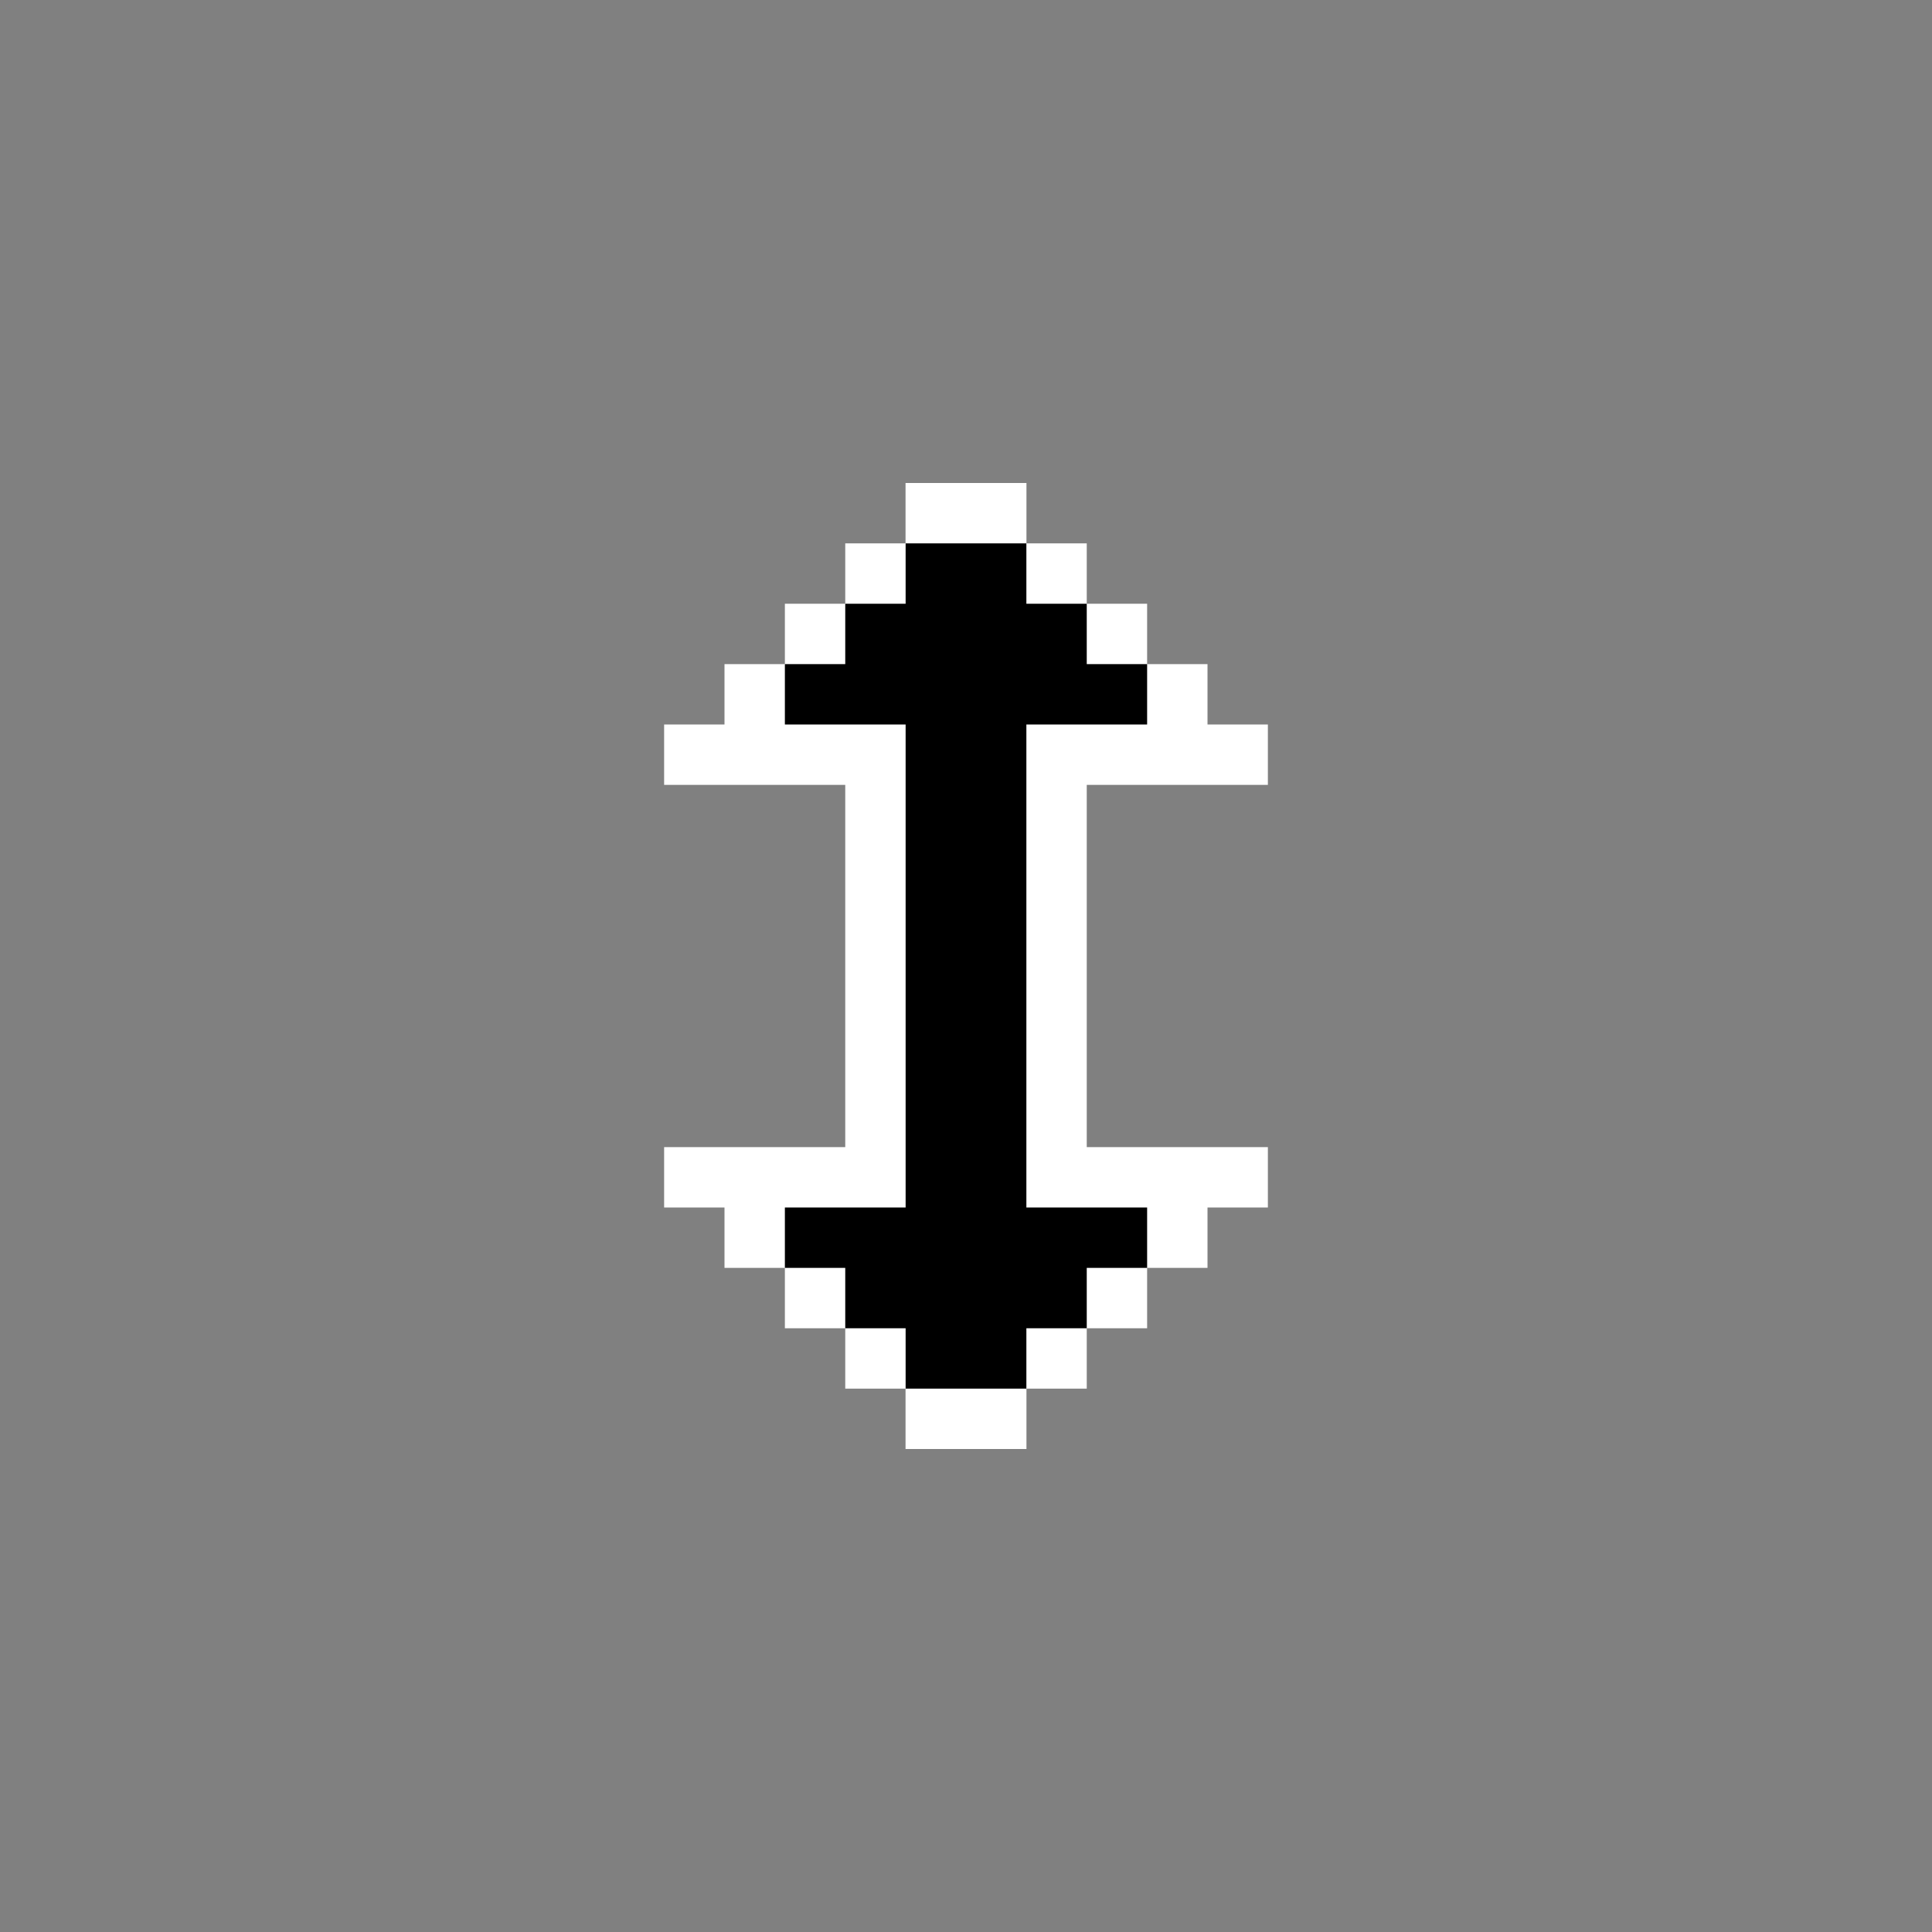 <!--
  - Copyright (C) 2025 The Android Open Source Project
  -
  - Licensed under the Apache License, Version 2.0 (the "License");
  - you may not use this file except in compliance with the License.
  - You may obtain a copy of the License at
  -
  -      http://www.apache.org/licenses/LICENSE-2.0
  -
  - Unless required by applicable law or agreed to in writing, software
  - distributed under the License is distributed on an "AS IS" BASIS,
  - WITHOUT WARRANTIES OR CONDITIONS OF ANY KIND, either express or implied.
  - See the License for the specific language governing permissions and
  - limitations under the License.
  -->
<svg width="32" height="32" viewBox="0 0 32 32" fill="none" xmlns="http://www.w3.org/2000/svg"><rect x="0" y="0" width="32" height="32" fill="#808080" stroke="none"/><path fill-rule="evenodd" clip-rule="evenodd" d="M15 8h2v16h-2v-1h-1v-1h-1v-1h-1v-1h-1v-1h3v-6h-3v-1h1v-1h1v-1h1V9h1V8z" fill="#fff"/><path fill-rule="evenodd" clip-rule="evenodd" d="M17 8h-2v16h2v-1h1v-1h1v-1h1v-1h1v-1h-3v-6h3v-1h-1v-1h-1v-1h-1V9h-1V8z" fill="#fff"/><path fill-rule="evenodd" clip-rule="evenodd" d="M15 9h2v1h1v1h1v1h-2v8h2v1h-1v1h-1v1h-2v-1h-1v-1h-1v-1h2v-8h-2v-1h1v-1h1V9z" fill="#000"/></svg>